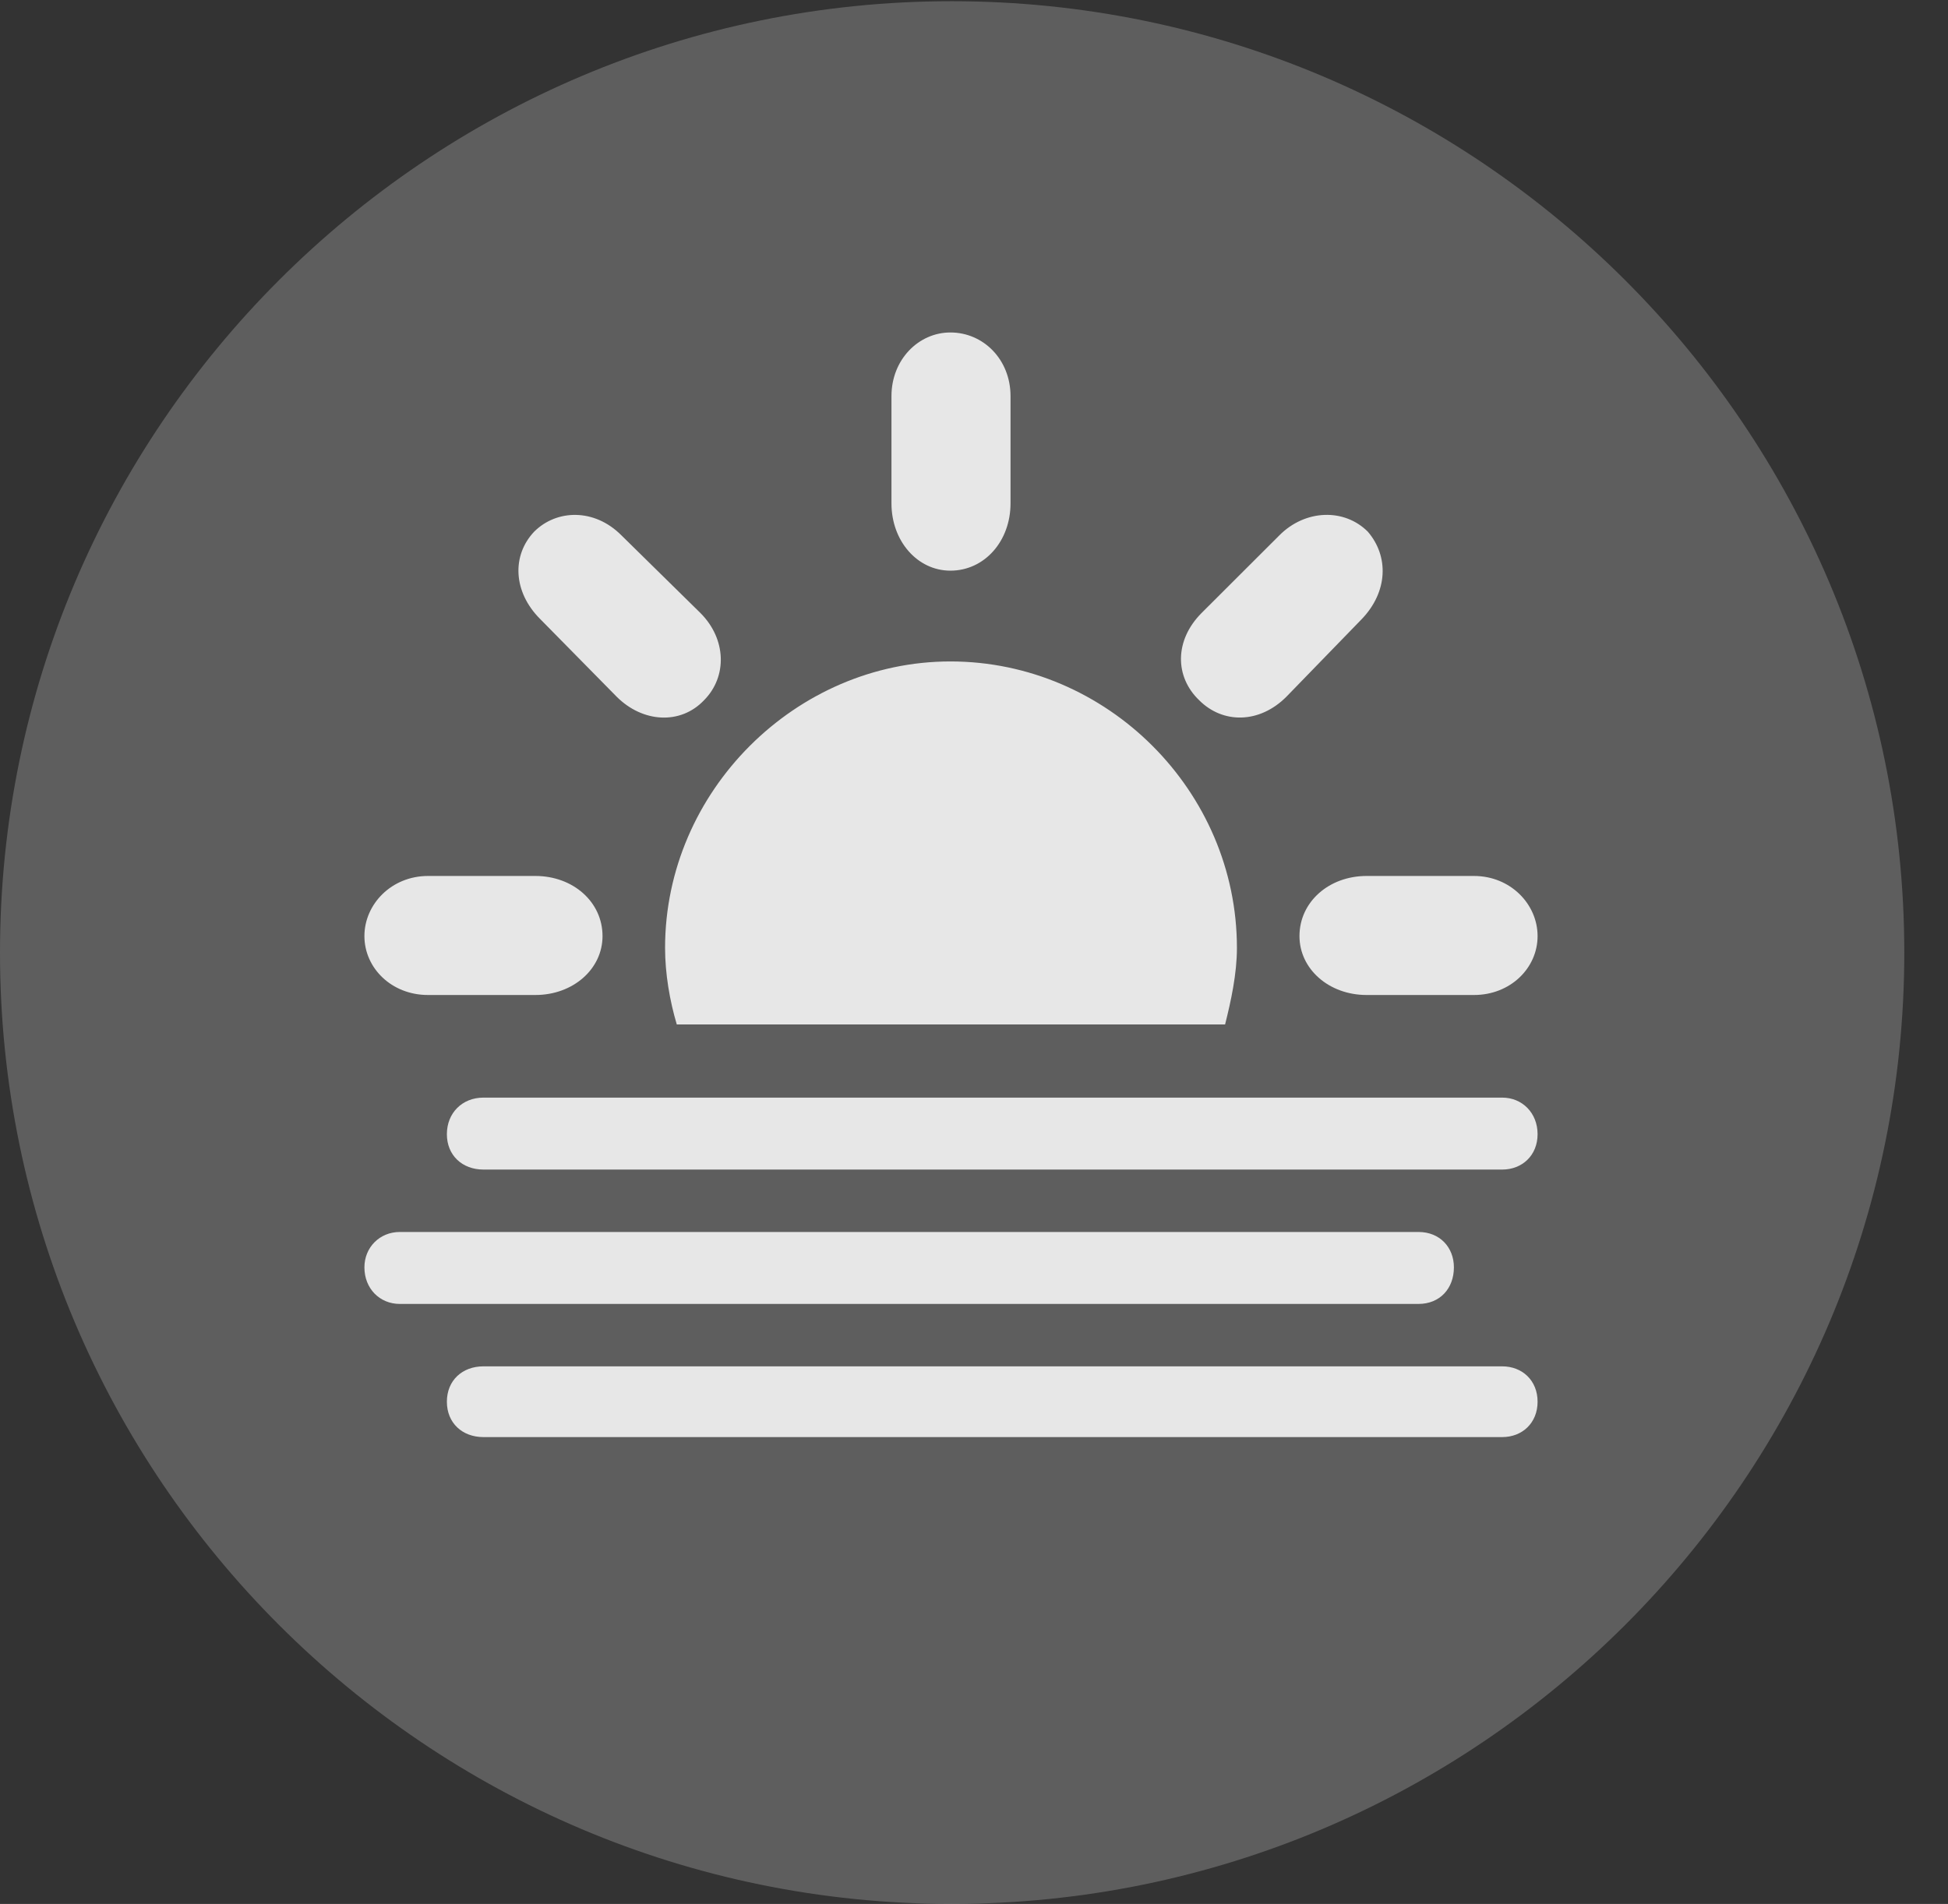 <?xml version="1.0" encoding="UTF-8"?>
<!--Generator: Apple Native CoreSVG 341-->
<!DOCTYPE svg
PUBLIC "-//W3C//DTD SVG 1.1//EN"
       "http://www.w3.org/Graphics/SVG/1.1/DTD/svg11.dtd">
<svg version="1.1" xmlns="http://www.w3.org/2000/svg" xmlns:xlink="http://www.w3.org/1999/xlink" viewBox="0 0 16.133 15.771">
 <rect x="0" y="0" width="16.133" height="15.771" fill="#333333" stroke="none"/>
 <g>
  <rect height="15.771" opacity="0" width="16.133" x="0" y="0"/>
  <path d="M7.881 15.771C12.236 15.771 15.771 12.236 15.771 7.891C15.771 3.545 12.236 0.01 7.881 0.01C3.535 0.01 0 3.545 0 7.891C0 12.236 3.535 15.771 7.881 15.771Z" fill="white" fill-opacity="0.212"/>
  <path d="M4.99 7.754C4.99 8.027 4.746 8.242 4.434 8.242L3.545 8.242C3.242 8.242 3.018 8.018 3.018 7.754C3.018 7.49 3.242 7.256 3.545 7.256L4.434 7.256C4.746 7.256 4.99 7.471 4.99 7.754ZM5.83 5.801C5.635 6.006 5.322 5.986 5.107 5.771L4.473 5.127C4.248 4.902 4.238 4.6 4.424 4.404C4.609 4.219 4.922 4.209 5.146 4.434L5.801 5.078C6.016 5.293 6.025 5.605 5.83 5.801ZM7.871 4.727C7.598 4.727 7.383 4.482 7.383 4.17L7.383 3.281C7.383 2.979 7.607 2.754 7.871 2.754C8.145 2.754 8.369 2.979 8.369 3.281L8.369 4.17C8.369 4.482 8.154 4.727 7.871 4.727ZM9.932 5.801C9.727 5.605 9.727 5.303 9.951 5.078L10.596 4.434C10.81 4.219 11.133 4.209 11.328 4.404C11.504 4.609 11.494 4.902 11.279 5.127L10.654 5.771C10.43 5.996 10.127 5.996 9.932 5.801ZM10.762 7.754C10.762 7.471 11.006 7.256 11.318 7.256L12.207 7.256C12.51 7.256 12.734 7.49 12.734 7.754C12.734 8.018 12.51 8.242 12.207 8.242L11.318 8.242C11.006 8.242 10.762 8.027 10.762 7.754ZM5.605 8.486C5.547 8.291 5.508 8.066 5.508 7.852C5.508 6.553 6.592 5.479 7.871 5.479C9.17 5.479 10.244 6.553 10.244 7.852C10.244 8.066 10.195 8.291 10.146 8.486ZM4.004 9.688C3.828 9.688 3.701 9.57 3.701 9.395C3.701 9.219 3.828 9.092 4.004 9.092L12.441 9.092C12.607 9.092 12.734 9.219 12.734 9.395C12.734 9.57 12.607 9.688 12.441 9.688ZM3.311 10.801C3.145 10.801 3.018 10.674 3.018 10.498C3.018 10.332 3.145 10.205 3.311 10.205L11.748 10.205C11.924 10.205 12.041 10.332 12.041 10.498C12.041 10.674 11.924 10.801 11.748 10.801ZM4.004 11.904C3.828 11.904 3.701 11.787 3.701 11.611C3.701 11.435 3.828 11.318 4.004 11.318L12.441 11.318C12.607 11.318 12.734 11.435 12.734 11.611C12.734 11.787 12.607 11.904 12.441 11.904Z" fill="white" fill-opacity="0.85"/>
 </g>
</svg>
